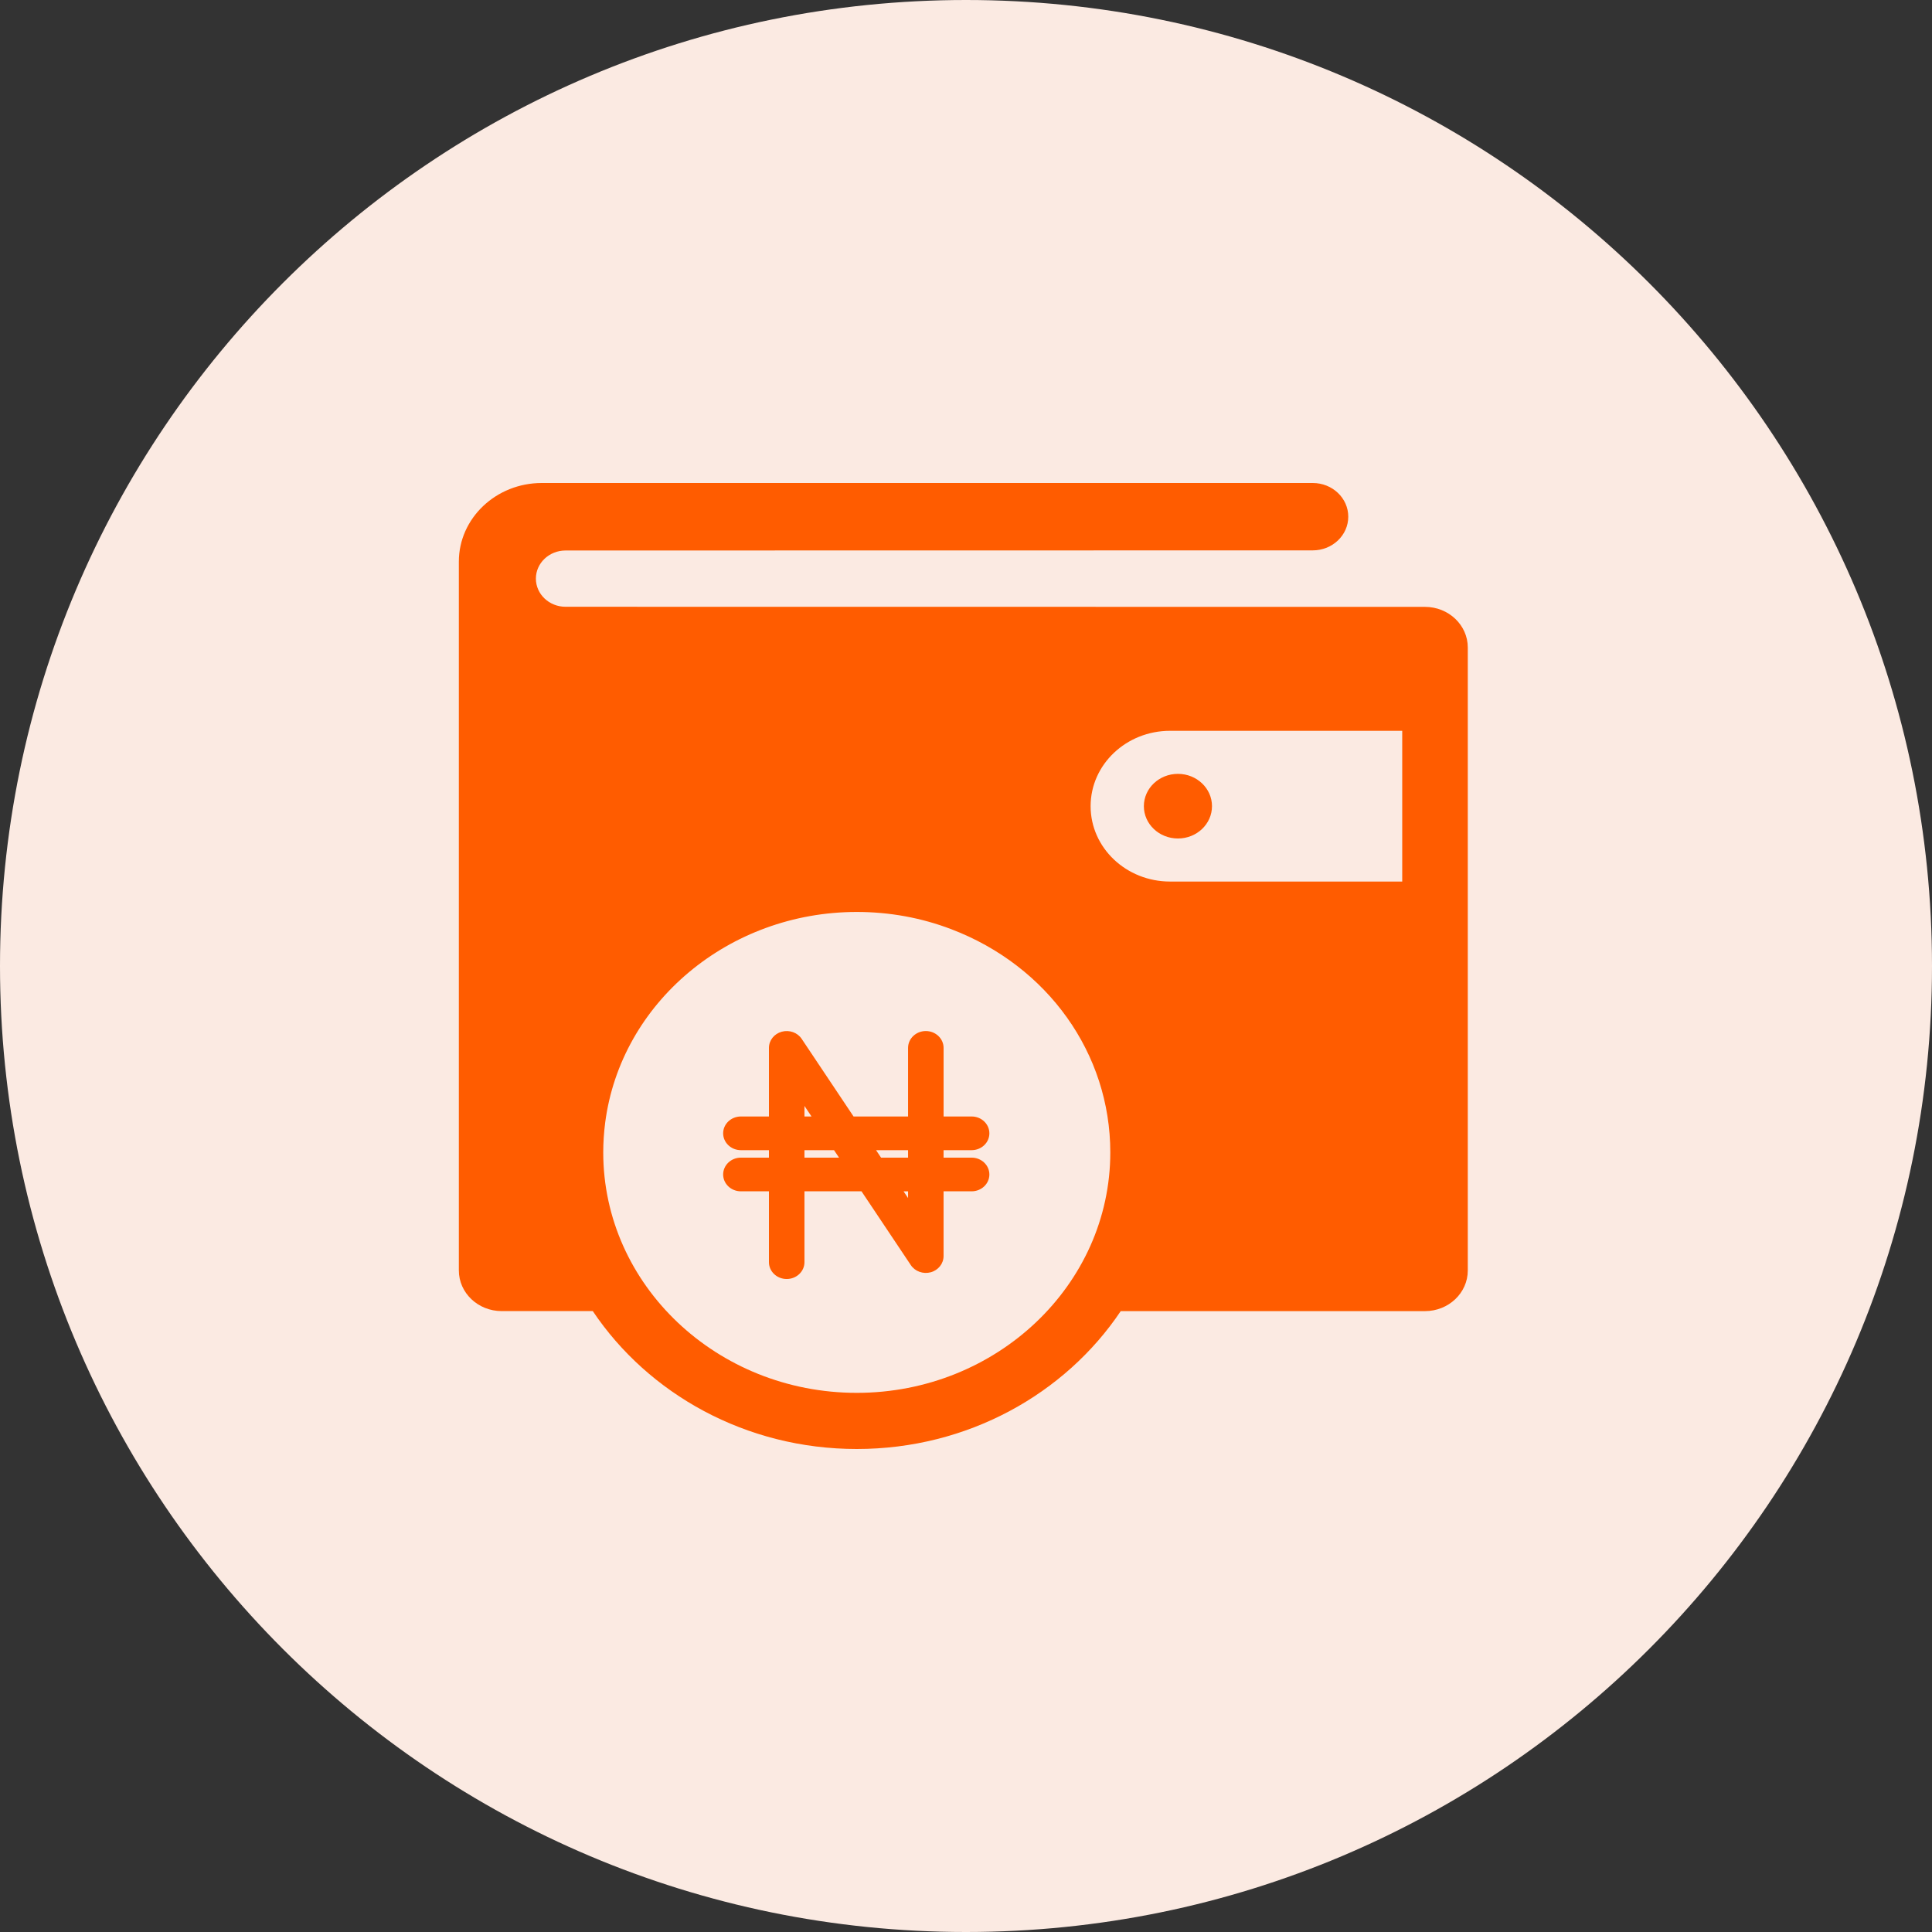 <svg width="80" height="80" viewBox="0 0 80 80" fill="none" xmlns="http://www.w3.org/2000/svg">
<rect x="0" y="0" width="80" height="80" fill="#333333" stroke="none"/>
<path d="M40 80C62.091 80 80 62.091 80 40C80 17.909 62.091 0 40 0C17.909 0 0 17.909 0 40C0 62.091 17.909 80 40 80Z" fill="#FBEAE2"/>
<path d="M59.003 25.129L23.419 25.125C22.74 25.125 22.19 24.603 22.19 23.959C22.19 23.316 22.74 22.795 23.419 22.795L54.359 22.79C55.171 22.79 55.829 22.165 55.829 21.395C55.829 20.625 55.171 20 54.359 20H22.432C20.54 20 19 21.46 19 23.255V52.607C19 53.536 19.794 54.29 20.775 54.29H24.546C26.847 57.719 30.885 60 35.477 60C40.069 60 44.107 57.719 46.407 54.291H59.003C59.984 54.291 60.778 53.537 60.778 52.608V26.812C60.778 25.883 59.984 25.129 59.003 25.129ZM35.477 57.675C29.688 57.675 24.979 53.209 24.979 47.719C24.979 47.305 25.007 46.889 25.06 46.48C25.709 41.51 30.188 37.762 35.477 37.762C36.832 37.762 38.149 38.002 39.393 38.477C43.391 40.002 45.975 43.63 45.975 47.719C45.975 53.208 41.265 57.675 35.477 57.675ZM58.063 36.503H48.451C46.633 36.503 45.16 35.106 45.16 33.382C45.16 31.658 46.633 30.261 48.451 30.261H58.063V36.503ZM47.365 33.382C47.365 34.121 47.996 34.72 48.776 34.72C49.555 34.72 50.186 34.121 50.186 33.382C50.186 32.643 49.555 32.044 48.776 32.044C47.996 32.044 47.365 32.643 47.365 33.382ZM40.233 47.626C40.639 47.626 40.968 47.314 40.968 46.929C40.968 46.544 40.639 46.231 40.233 46.231H39.072V43.391C39.072 43.006 38.742 42.693 38.336 42.693C37.93 42.693 37.601 43.006 37.601 43.391V46.231H35.344L33.196 43.017C33.022 42.755 32.686 42.635 32.37 42.721C32.056 42.807 31.84 43.08 31.84 43.39V46.231H30.679C30.273 46.231 29.944 46.543 29.944 46.928C29.944 47.313 30.273 47.626 30.679 47.626H31.84V47.935H30.679C30.273 47.935 29.944 48.248 29.944 48.633C29.944 49.018 30.273 49.33 30.679 49.33H31.84V52.264C31.84 52.649 32.169 52.961 32.575 52.961C32.981 52.961 33.311 52.649 33.311 52.264V49.33H35.673L37.715 52.385C37.889 52.647 38.226 52.767 38.541 52.682C38.855 52.595 39.071 52.322 39.071 52.012V49.33H40.233C40.638 49.33 40.968 49.018 40.968 48.633C40.968 48.248 40.638 47.935 40.233 47.935H39.071V47.626H40.233ZM33.311 45.794L33.603 46.231H33.311V45.794ZM33.311 47.936V47.626H34.535L34.743 47.936H33.311ZM37.601 49.609L37.415 49.331H37.601V49.609ZM37.601 47.936H36.483L36.276 47.626H37.601V47.936Z" fill="#FF5C00"/>
</svg>
